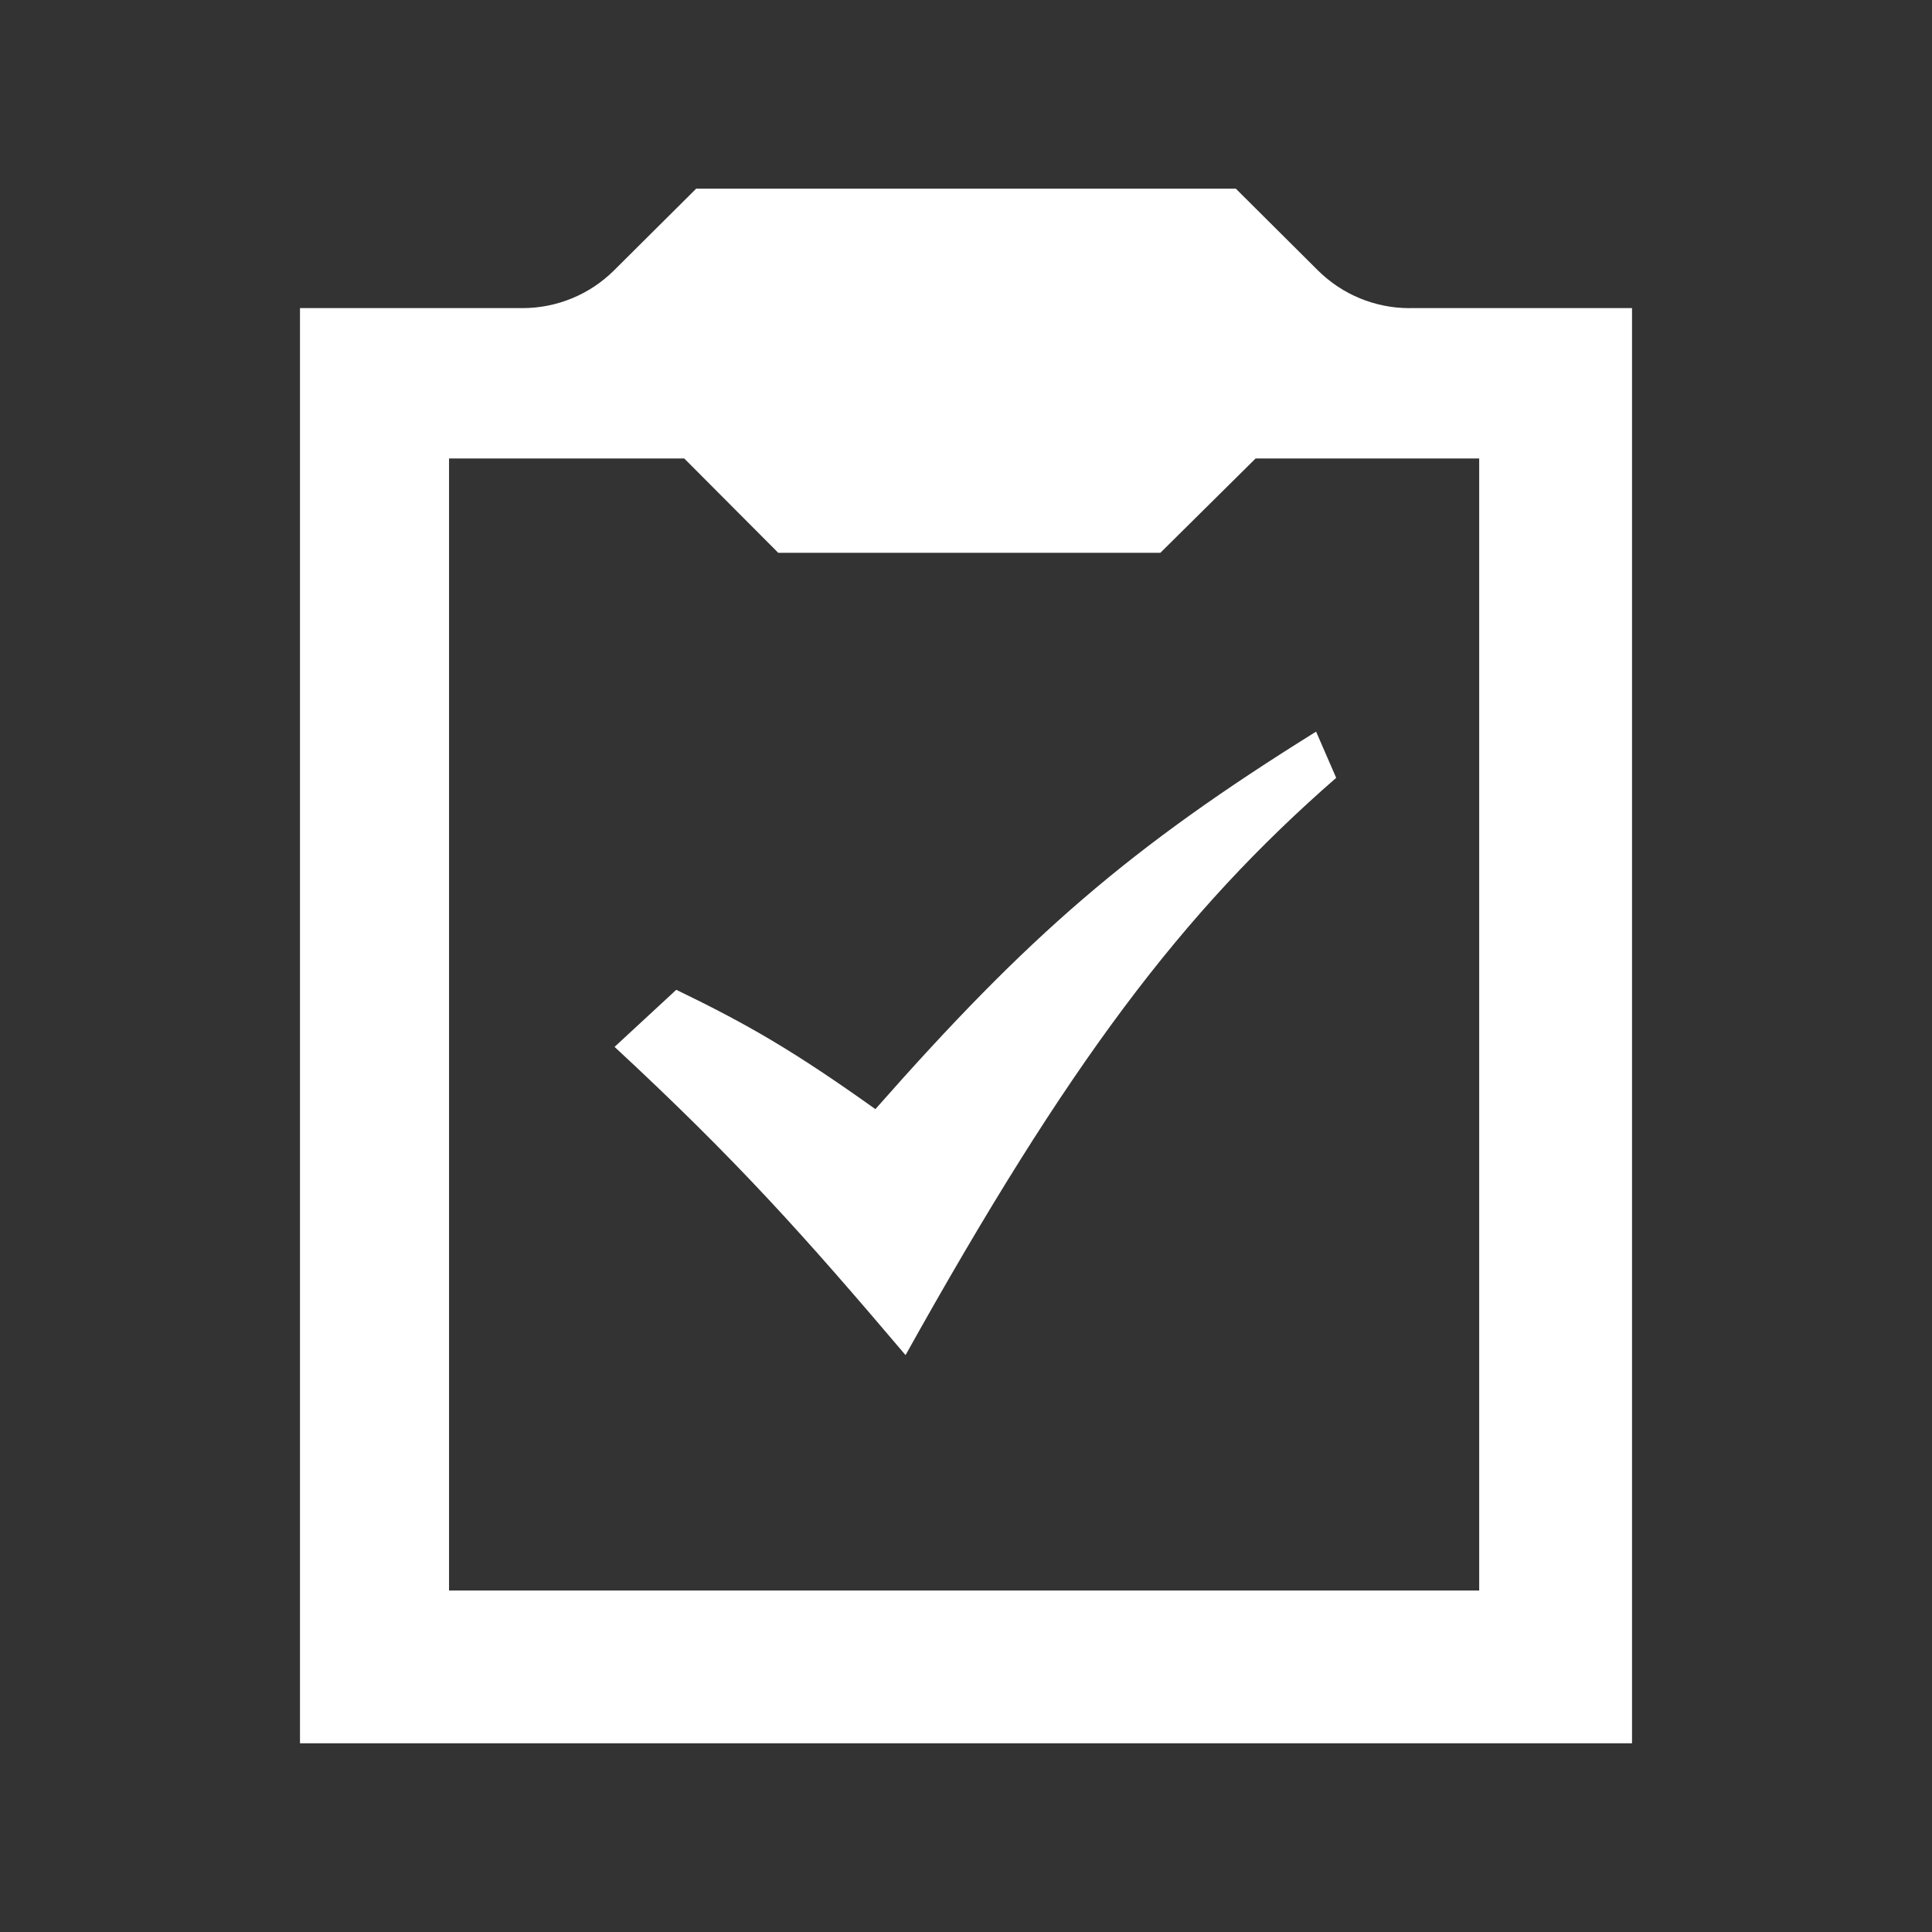 <?xml version="1.0" encoding="utf-8"?>
<!-- Generated by IcoMoon.io -->
<!DOCTYPE svg PUBLIC "-//W3C//DTD SVG 1.1//EN" "http://www.w3.org/Graphics/SVG/1.1/DTD/svg11.dtd">
<svg version="1.1" xmlns="http://www.w3.org/2000/svg" xmlns:xlink="http://www.w3.org/1999/xlink" width="48" height="48" viewBox="0 0 48 48">
<rect x="0" y="0" width="48" height="48" fill="#333333" stroke="none"/>
<path fill="#ffffff" d="M35.018 7.656c-0.852 0-1.67-0.337-2.275-0.938l-2.040-2.031h-13.406l-2.041 2.030c-0.604 0.601-1.422 0.938-2.275 0.938h-5.528v35.656h33.094v-35.656h-5.529zM36.75 39.516h-25.594v-28.125h5.844l2.336 2.344h9.492l2.367-2.344h5.555v28.125zM15.269 26.009l1.533-1.418c1.794 0.868 2.931 1.528 4.947 2.965 3.79-4.301 6.294-6.483 10.949-9.379l0.499 1.148c-3.839 3.35-6.65 7.081-10.699 14.342-2.497-2.941-4.164-4.815-7.23-7.658z"></path>
</svg>
